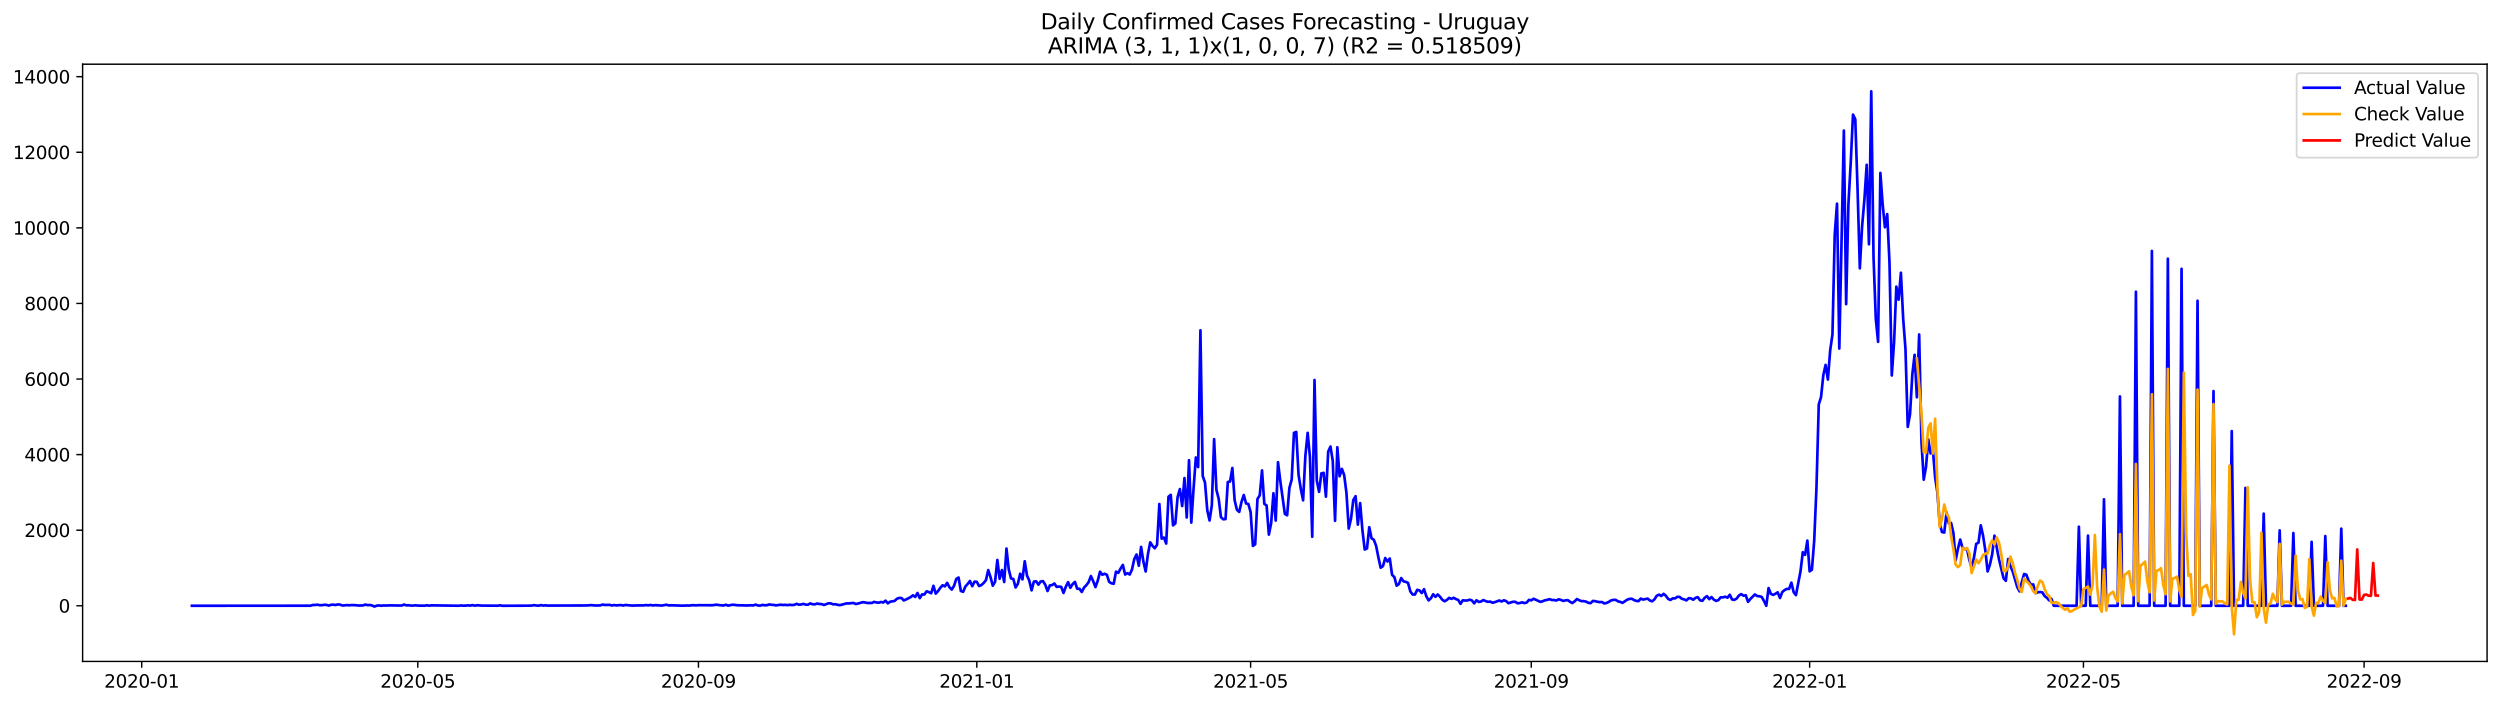 <?xml version="1.0" encoding="utf-8" standalone="no"?>
<!DOCTYPE svg PUBLIC "-//W3C//DTD SVG 1.1//EN"
  "http://www.w3.org/Graphics/SVG/1.1/DTD/svg11.dtd">
<svg xmlns:xlink="http://www.w3.org/1999/xlink" width="1392.412pt" height="392.274pt" viewBox="0 0 1392.412 392.274" xmlns="http://www.w3.org/2000/svg" version="1.1">
 <defs>
  <style type="text/css">*{stroke-linejoin: round; stroke-linecap: butt}</style>
 </defs>
 <g id="figure_1">
  <g id="patch_1">
   <path d="M 0 392.274 
L 1392.412 392.274 
L 1392.412 0 
L 0 0 
z
" style="fill: #ffffff"/>
  </g>
  <g id="axes_1">
   <g id="patch_2">
    <path d="M 46.013 368.396 
L 1385.213 368.396 
L 1385.213 35.755 
L 46.013 35.755 
z
" style="fill: #ffffff"/>
   </g>
   <g id="matplotlib.axis_1">
    <g id="xtick_1">
     <g id="line2d_1">
      <defs>
       <path id="m83eafc0554" d="M 0 0 
L 0 3.5 
" style="stroke: #000000; stroke-width: 0.8"/>
      </defs>
      <g>
       <use xlink:href="#m83eafc0554" x="78.927" y="368.396" style="stroke: #000000; stroke-width: 0.8"/>
      </g>
     </g>
     <g id="text_1">
      <!-- 2020-01 -->
      <g transform="translate(58.036 382.994)scale(0.1 -0.1)">
       <defs>
        <path id="DejaVuSans-32" d="M 1228 531 
L 3431 531 
L 3431 0 
L 469 0 
L 469 531 
Q 828 903 1448 1529 
Q 2069 2156 2228 2338 
Q 2531 2678 2651 2914 
Q 2772 3150 2772 3378 
Q 2772 3750 2511 3984 
Q 2250 4219 1831 4219 
Q 1534 4219 1204 4116 
Q 875 4013 500 3803 
L 500 4441 
Q 881 4594 1212 4672 
Q 1544 4750 1819 4750 
Q 2544 4750 2975 4387 
Q 3406 4025 3406 3419 
Q 3406 3131 3298 2873 
Q 3191 2616 2906 2266 
Q 2828 2175 2409 1742 
Q 1991 1309 1228 531 
z
" transform="scale(0.016)"/>
        <path id="DejaVuSans-30" d="M 2034 4250 
Q 1547 4250 1301 3770 
Q 1056 3291 1056 2328 
Q 1056 1369 1301 889 
Q 1547 409 2034 409 
Q 2525 409 2770 889 
Q 3016 1369 3016 2328 
Q 3016 3291 2770 3770 
Q 2525 4250 2034 4250 
z
M 2034 4750 
Q 2819 4750 3233 4129 
Q 3647 3509 3647 2328 
Q 3647 1150 3233 529 
Q 2819 -91 2034 -91 
Q 1250 -91 836 529 
Q 422 1150 422 2328 
Q 422 3509 836 4129 
Q 1250 4750 2034 4750 
z
" transform="scale(0.016)"/>
        <path id="DejaVuSans-2d" d="M 313 2009 
L 1997 2009 
L 1997 1497 
L 313 1497 
L 313 2009 
z
" transform="scale(0.016)"/>
        <path id="DejaVuSans-31" d="M 794 531 
L 1825 531 
L 1825 4091 
L 703 3866 
L 703 4441 
L 1819 4666 
L 2450 4666 
L 2450 531 
L 3481 531 
L 3481 0 
L 794 0 
L 794 531 
z
" transform="scale(0.016)"/>
       </defs>
       <use xlink:href="#DejaVuSans-32"/>
       <use xlink:href="#DejaVuSans-30" x="63.623"/>
       <use xlink:href="#DejaVuSans-32" x="127.246"/>
       <use xlink:href="#DejaVuSans-30" x="190.869"/>
       <use xlink:href="#DejaVuSans-2d" x="254.492"/>
       <use xlink:href="#DejaVuSans-30" x="290.576"/>
       <use xlink:href="#DejaVuSans-31" x="354.199"/>
      </g>
     </g>
    </g>
    <g id="xtick_2">
     <g id="line2d_2">
      <g>
       <use xlink:href="#m83eafc0554" x="232.697" y="368.396" style="stroke: #000000; stroke-width: 0.8"/>
      </g>
     </g>
     <g id="text_2">
      <!-- 2020-05 -->
      <g transform="translate(211.806 382.994)scale(0.1 -0.1)">
       <defs>
        <path id="DejaVuSans-35" d="M 691 4666 
L 3169 4666 
L 3169 4134 
L 1269 4134 
L 1269 2991 
Q 1406 3038 1543 3061 
Q 1681 3084 1819 3084 
Q 2600 3084 3056 2656 
Q 3513 2228 3513 1497 
Q 3513 744 3044 326 
Q 2575 -91 1722 -91 
Q 1428 -91 1123 -41 
Q 819 9 494 109 
L 494 744 
Q 775 591 1075 516 
Q 1375 441 1709 441 
Q 2250 441 2565 725 
Q 2881 1009 2881 1497 
Q 2881 1984 2565 2268 
Q 2250 2553 1709 2553 
Q 1456 2553 1204 2497 
Q 953 2441 691 2322 
L 691 4666 
z
" transform="scale(0.016)"/>
       </defs>
       <use xlink:href="#DejaVuSans-32"/>
       <use xlink:href="#DejaVuSans-30" x="63.623"/>
       <use xlink:href="#DejaVuSans-32" x="127.246"/>
       <use xlink:href="#DejaVuSans-30" x="190.869"/>
       <use xlink:href="#DejaVuSans-2d" x="254.492"/>
       <use xlink:href="#DejaVuSans-30" x="290.576"/>
       <use xlink:href="#DejaVuSans-35" x="354.199"/>
      </g>
     </g>
    </g>
    <g id="xtick_3">
     <g id="line2d_3">
      <g>
       <use xlink:href="#m83eafc0554" x="389.009" y="368.396" style="stroke: #000000; stroke-width: 0.8"/>
      </g>
     </g>
     <g id="text_3">
      <!-- 2020-09 -->
      <g transform="translate(368.118 382.994)scale(0.1 -0.1)">
       <defs>
        <path id="DejaVuSans-39" d="M 703 97 
L 703 672 
Q 941 559 1184 500 
Q 1428 441 1663 441 
Q 2288 441 2617 861 
Q 2947 1281 2994 2138 
Q 2813 1869 2534 1725 
Q 2256 1581 1919 1581 
Q 1219 1581 811 2004 
Q 403 2428 403 3163 
Q 403 3881 828 4315 
Q 1253 4750 1959 4750 
Q 2769 4750 3195 4129 
Q 3622 3509 3622 2328 
Q 3622 1225 3098 567 
Q 2575 -91 1691 -91 
Q 1453 -91 1209 -44 
Q 966 3 703 97 
z
M 1959 2075 
Q 2384 2075 2632 2365 
Q 2881 2656 2881 3163 
Q 2881 3666 2632 3958 
Q 2384 4250 1959 4250 
Q 1534 4250 1286 3958 
Q 1038 3666 1038 3163 
Q 1038 2656 1286 2365 
Q 1534 2075 1959 2075 
z
" transform="scale(0.016)"/>
       </defs>
       <use xlink:href="#DejaVuSans-32"/>
       <use xlink:href="#DejaVuSans-30" x="63.623"/>
       <use xlink:href="#DejaVuSans-32" x="127.246"/>
       <use xlink:href="#DejaVuSans-30" x="190.869"/>
       <use xlink:href="#DejaVuSans-2d" x="254.492"/>
       <use xlink:href="#DejaVuSans-30" x="290.576"/>
       <use xlink:href="#DejaVuSans-39" x="354.199"/>
      </g>
     </g>
    </g>
    <g id="xtick_4">
     <g id="line2d_4">
      <g>
       <use xlink:href="#m83eafc0554" x="544.051" y="368.396" style="stroke: #000000; stroke-width: 0.8"/>
      </g>
     </g>
     <g id="text_4">
      <!-- 2021-01 -->
      <g transform="translate(523.159 382.994)scale(0.1 -0.1)">
       <use xlink:href="#DejaVuSans-32"/>
       <use xlink:href="#DejaVuSans-30" x="63.623"/>
       <use xlink:href="#DejaVuSans-32" x="127.246"/>
       <use xlink:href="#DejaVuSans-31" x="190.869"/>
       <use xlink:href="#DejaVuSans-2d" x="254.492"/>
       <use xlink:href="#DejaVuSans-30" x="290.576"/>
       <use xlink:href="#DejaVuSans-31" x="354.199"/>
      </g>
     </g>
    </g>
    <g id="xtick_5">
     <g id="line2d_5">
      <g>
       <use xlink:href="#m83eafc0554" x="696.55" y="368.396" style="stroke: #000000; stroke-width: 0.8"/>
      </g>
     </g>
     <g id="text_5">
      <!-- 2021-05 -->
      <g transform="translate(675.659 382.994)scale(0.1 -0.1)">
       <use xlink:href="#DejaVuSans-32"/>
       <use xlink:href="#DejaVuSans-30" x="63.623"/>
       <use xlink:href="#DejaVuSans-32" x="127.246"/>
       <use xlink:href="#DejaVuSans-31" x="190.869"/>
       <use xlink:href="#DejaVuSans-2d" x="254.492"/>
       <use xlink:href="#DejaVuSans-30" x="290.576"/>
       <use xlink:href="#DejaVuSans-35" x="354.199"/>
      </g>
     </g>
    </g>
    <g id="xtick_6">
     <g id="line2d_6">
      <g>
       <use xlink:href="#m83eafc0554" x="852.862" y="368.396" style="stroke: #000000; stroke-width: 0.8"/>
      </g>
     </g>
     <g id="text_6">
      <!-- 2021-09 -->
      <g transform="translate(831.971 382.994)scale(0.1 -0.1)">
       <use xlink:href="#DejaVuSans-32"/>
       <use xlink:href="#DejaVuSans-30" x="63.623"/>
       <use xlink:href="#DejaVuSans-32" x="127.246"/>
       <use xlink:href="#DejaVuSans-31" x="190.869"/>
       <use xlink:href="#DejaVuSans-2d" x="254.492"/>
       <use xlink:href="#DejaVuSans-30" x="290.576"/>
       <use xlink:href="#DejaVuSans-39" x="354.199"/>
      </g>
     </g>
    </g>
    <g id="xtick_7">
     <g id="line2d_7">
      <g>
       <use xlink:href="#m83eafc0554" x="1007.903" y="368.396" style="stroke: #000000; stroke-width: 0.8"/>
      </g>
     </g>
     <g id="text_7">
      <!-- 2022-01 -->
      <g transform="translate(987.012 382.994)scale(0.1 -0.1)">
       <use xlink:href="#DejaVuSans-32"/>
       <use xlink:href="#DejaVuSans-30" x="63.623"/>
       <use xlink:href="#DejaVuSans-32" x="127.246"/>
       <use xlink:href="#DejaVuSans-32" x="190.869"/>
       <use xlink:href="#DejaVuSans-2d" x="254.492"/>
       <use xlink:href="#DejaVuSans-30" x="290.576"/>
       <use xlink:href="#DejaVuSans-31" x="354.199"/>
      </g>
     </g>
    </g>
    <g id="xtick_8">
     <g id="line2d_8">
      <g>
       <use xlink:href="#m83eafc0554" x="1160.403" y="368.396" style="stroke: #000000; stroke-width: 0.8"/>
      </g>
     </g>
     <g id="text_8">
      <!-- 2022-05 -->
      <g transform="translate(1139.511 382.994)scale(0.1 -0.1)">
       <use xlink:href="#DejaVuSans-32"/>
       <use xlink:href="#DejaVuSans-30" x="63.623"/>
       <use xlink:href="#DejaVuSans-32" x="127.246"/>
       <use xlink:href="#DejaVuSans-32" x="190.869"/>
       <use xlink:href="#DejaVuSans-2d" x="254.492"/>
       <use xlink:href="#DejaVuSans-30" x="290.576"/>
       <use xlink:href="#DejaVuSans-35" x="354.199"/>
      </g>
     </g>
    </g>
    <g id="xtick_9">
     <g id="line2d_9">
      <g>
       <use xlink:href="#m83eafc0554" x="1316.715" y="368.396" style="stroke: #000000; stroke-width: 0.8"/>
      </g>
     </g>
     <g id="text_9">
      <!-- 2022-09 -->
      <g transform="translate(1295.823 382.994)scale(0.1 -0.1)">
       <use xlink:href="#DejaVuSans-32"/>
       <use xlink:href="#DejaVuSans-30" x="63.623"/>
       <use xlink:href="#DejaVuSans-32" x="127.246"/>
       <use xlink:href="#DejaVuSans-32" x="190.869"/>
       <use xlink:href="#DejaVuSans-2d" x="254.492"/>
       <use xlink:href="#DejaVuSans-30" x="290.576"/>
       <use xlink:href="#DejaVuSans-39" x="354.199"/>
      </g>
     </g>
    </g>
   </g>
   <g id="matplotlib.axis_2">
    <g id="ytick_1">
     <g id="line2d_10">
      <defs>
       <path id="m8ac8fffa0d" d="M 0 0 
L -3.5 0 
" style="stroke: #000000; stroke-width: 0.8"/>
      </defs>
      <g>
       <use xlink:href="#m8ac8fffa0d" x="46.013" y="337.395" style="stroke: #000000; stroke-width: 0.8"/>
      </g>
     </g>
     <g id="text_10">
      <!-- 0 -->
      <g transform="translate(32.65 341.195)scale(0.1 -0.1)">
       <use xlink:href="#DejaVuSans-30"/>
      </g>
     </g>
    </g>
    <g id="ytick_2">
     <g id="line2d_11">
      <g>
       <use xlink:href="#m8ac8fffa0d" x="46.013" y="295.297" style="stroke: #000000; stroke-width: 0.8"/>
      </g>
     </g>
     <g id="text_11">
      <!-- 2000 -->
      <g transform="translate(13.562 299.096)scale(0.1 -0.1)">
       <use xlink:href="#DejaVuSans-32"/>
       <use xlink:href="#DejaVuSans-30" x="63.623"/>
       <use xlink:href="#DejaVuSans-30" x="127.246"/>
       <use xlink:href="#DejaVuSans-30" x="190.869"/>
      </g>
     </g>
    </g>
    <g id="ytick_3">
     <g id="line2d_12">
      <g>
       <use xlink:href="#m8ac8fffa0d" x="46.013" y="253.199" style="stroke: #000000; stroke-width: 0.8"/>
      </g>
     </g>
     <g id="text_12">
      <!-- 4000 -->
      <g transform="translate(13.562 256.998)scale(0.1 -0.1)">
       <defs>
        <path id="DejaVuSans-34" d="M 2419 4116 
L 825 1625 
L 2419 1625 
L 2419 4116 
z
M 2253 4666 
L 3047 4666 
L 3047 1625 
L 3713 1625 
L 3713 1100 
L 3047 1100 
L 3047 0 
L 2419 0 
L 2419 1100 
L 313 1100 
L 313 1709 
L 2253 4666 
z
" transform="scale(0.016)"/>
       </defs>
       <use xlink:href="#DejaVuSans-34"/>
       <use xlink:href="#DejaVuSans-30" x="63.623"/>
       <use xlink:href="#DejaVuSans-30" x="127.246"/>
       <use xlink:href="#DejaVuSans-30" x="190.869"/>
      </g>
     </g>
    </g>
    <g id="ytick_4">
     <g id="line2d_13">
      <g>
       <use xlink:href="#m8ac8fffa0d" x="46.013" y="211.101" style="stroke: #000000; stroke-width: 0.8"/>
      </g>
     </g>
     <g id="text_13">
      <!-- 6000 -->
      <g transform="translate(13.562 214.9)scale(0.1 -0.1)">
       <defs>
        <path id="DejaVuSans-36" d="M 2113 2584 
Q 1688 2584 1439 2293 
Q 1191 2003 1191 1497 
Q 1191 994 1439 701 
Q 1688 409 2113 409 
Q 2538 409 2786 701 
Q 3034 994 3034 1497 
Q 3034 2003 2786 2293 
Q 2538 2584 2113 2584 
z
M 3366 4563 
L 3366 3988 
Q 3128 4100 2886 4159 
Q 2644 4219 2406 4219 
Q 1781 4219 1451 3797 
Q 1122 3375 1075 2522 
Q 1259 2794 1537 2939 
Q 1816 3084 2150 3084 
Q 2853 3084 3261 2657 
Q 3669 2231 3669 1497 
Q 3669 778 3244 343 
Q 2819 -91 2113 -91 
Q 1303 -91 875 529 
Q 447 1150 447 2328 
Q 447 3434 972 4092 
Q 1497 4750 2381 4750 
Q 2619 4750 2861 4703 
Q 3103 4656 3366 4563 
z
" transform="scale(0.016)"/>
       </defs>
       <use xlink:href="#DejaVuSans-36"/>
       <use xlink:href="#DejaVuSans-30" x="63.623"/>
       <use xlink:href="#DejaVuSans-30" x="127.246"/>
       <use xlink:href="#DejaVuSans-30" x="190.869"/>
      </g>
     </g>
    </g>
    <g id="ytick_5">
     <g id="line2d_14">
      <g>
       <use xlink:href="#m8ac8fffa0d" x="46.013" y="169.003" style="stroke: #000000; stroke-width: 0.8"/>
      </g>
     </g>
     <g id="text_14">
      <!-- 8000 -->
      <g transform="translate(13.562 172.802)scale(0.1 -0.1)">
       <defs>
        <path id="DejaVuSans-38" d="M 2034 2216 
Q 1584 2216 1326 1975 
Q 1069 1734 1069 1313 
Q 1069 891 1326 650 
Q 1584 409 2034 409 
Q 2484 409 2743 651 
Q 3003 894 3003 1313 
Q 3003 1734 2745 1975 
Q 2488 2216 2034 2216 
z
M 1403 2484 
Q 997 2584 770 2862 
Q 544 3141 544 3541 
Q 544 4100 942 4425 
Q 1341 4750 2034 4750 
Q 2731 4750 3128 4425 
Q 3525 4100 3525 3541 
Q 3525 3141 3298 2862 
Q 3072 2584 2669 2484 
Q 3125 2378 3379 2068 
Q 3634 1759 3634 1313 
Q 3634 634 3220 271 
Q 2806 -91 2034 -91 
Q 1263 -91 848 271 
Q 434 634 434 1313 
Q 434 1759 690 2068 
Q 947 2378 1403 2484 
z
M 1172 3481 
Q 1172 3119 1398 2916 
Q 1625 2713 2034 2713 
Q 2441 2713 2670 2916 
Q 2900 3119 2900 3481 
Q 2900 3844 2670 4047 
Q 2441 4250 2034 4250 
Q 1625 4250 1398 4047 
Q 1172 3844 1172 3481 
z
" transform="scale(0.016)"/>
       </defs>
       <use xlink:href="#DejaVuSans-38"/>
       <use xlink:href="#DejaVuSans-30" x="63.623"/>
       <use xlink:href="#DejaVuSans-30" x="127.246"/>
       <use xlink:href="#DejaVuSans-30" x="190.869"/>
      </g>
     </g>
    </g>
    <g id="ytick_6">
     <g id="line2d_15">
      <g>
       <use xlink:href="#m8ac8fffa0d" x="46.013" y="126.905" style="stroke: #000000; stroke-width: 0.8"/>
      </g>
     </g>
     <g id="text_15">
      <!-- 10000 -->
      <g transform="translate(7.2 130.704)scale(0.1 -0.1)">
       <use xlink:href="#DejaVuSans-31"/>
       <use xlink:href="#DejaVuSans-30" x="63.623"/>
       <use xlink:href="#DejaVuSans-30" x="127.246"/>
       <use xlink:href="#DejaVuSans-30" x="190.869"/>
       <use xlink:href="#DejaVuSans-30" x="254.492"/>
      </g>
     </g>
    </g>
    <g id="ytick_7">
     <g id="line2d_16">
      <g>
       <use xlink:href="#m8ac8fffa0d" x="46.013" y="84.807" style="stroke: #000000; stroke-width: 0.8"/>
      </g>
     </g>
     <g id="text_16">
      <!-- 12000 -->
      <g transform="translate(7.2 88.606)scale(0.1 -0.1)">
       <use xlink:href="#DejaVuSans-31"/>
       <use xlink:href="#DejaVuSans-32" x="63.623"/>
       <use xlink:href="#DejaVuSans-30" x="127.246"/>
       <use xlink:href="#DejaVuSans-30" x="190.869"/>
       <use xlink:href="#DejaVuSans-30" x="254.492"/>
      </g>
     </g>
    </g>
    <g id="ytick_8">
     <g id="line2d_17">
      <g>
       <use xlink:href="#m8ac8fffa0d" x="46.013" y="42.708" style="stroke: #000000; stroke-width: 0.8"/>
      </g>
     </g>
     <g id="text_17">
      <!-- 14000 -->
      <g transform="translate(7.2 46.508)scale(0.1 -0.1)">
       <use xlink:href="#DejaVuSans-31"/>
       <use xlink:href="#DejaVuSans-34" x="63.623"/>
       <use xlink:href="#DejaVuSans-30" x="127.246"/>
       <use xlink:href="#DejaVuSans-30" x="190.869"/>
       <use xlink:href="#DejaVuSans-30" x="254.492"/>
      </g>
     </g>
    </g>
   </g>
   <g id="line2d_18">
    <path d="M 106.885 337.395 
L 172.968 337.353 
L 174.239 336.953 
L 175.51 336.953 
L 176.781 336.785 
L 178.052 337.08 
L 179.323 337.059 
L 180.593 336.869 
L 181.864 336.911 
L 183.135 337.311 
L 184.406 336.827 
L 185.677 336.806 
L 186.947 336.953 
L 188.218 336.638 
L 189.489 336.785 
L 190.76 337.269 
L 193.302 337.017 
L 194.572 337.143 
L 195.843 336.995 
L 198.385 337.101 
L 199.656 337.269 
L 202.197 337.206 
L 203.468 336.722 
L 204.739 337.038 
L 206.01 336.953 
L 207.281 337.248 
L 208.552 337.837 
L 209.822 337.332 
L 211.093 337.206 
L 212.364 337.374 
L 213.635 337.206 
L 214.906 337.269 
L 217.447 337.164 
L 219.989 337.227 
L 223.802 337.269 
L 225.072 336.701 
L 226.343 337.185 
L 227.614 337.101 
L 228.885 337.29 
L 230.156 337.29 
L 231.427 337.122 
L 232.697 337.29 
L 236.51 337.353 
L 237.781 337.122 
L 239.051 337.332 
L 240.322 337.164 
L 255.572 337.374 
L 256.843 337.227 
L 258.114 337.332 
L 259.385 337.311 
L 260.656 337.164 
L 261.926 337.29 
L 263.197 337.017 
L 264.468 337.353 
L 265.739 337.101 
L 268.281 337.29 
L 277.176 337.353 
L 278.447 337.164 
L 279.718 337.395 
L 294.968 337.332 
L 296.239 337.269 
L 297.51 337.038 
L 298.78 337.269 
L 300.051 337.332 
L 301.322 337.038 
L 302.593 337.29 
L 303.864 337.143 
L 305.135 337.29 
L 326.739 337.227 
L 329.28 337.038 
L 331.822 337.248 
L 334.364 337.185 
L 335.635 336.722 
L 336.905 336.953 
L 339.447 336.869 
L 340.718 337.227 
L 341.989 337.017 
L 343.259 337.185 
L 345.801 336.995 
L 347.072 337.269 
L 348.343 336.953 
L 352.155 337.29 
L 354.697 337.206 
L 358.509 337.185 
L 359.78 337.017 
L 361.051 337.164 
L 362.322 336.953 
L 363.593 337.227 
L 364.864 337.059 
L 368.676 337.269 
L 371.218 336.806 
L 372.489 337.227 
L 373.759 337.122 
L 380.114 337.332 
L 382.655 337.227 
L 383.926 337.29 
L 385.197 337.101 
L 386.468 337.08 
L 387.739 337.185 
L 389.009 337.059 
L 396.634 337.101 
L 399.176 336.785 
L 400.447 337.017 
L 402.988 337.248 
L 404.259 336.806 
L 405.53 337.311 
L 408.072 336.785 
L 410.613 337.101 
L 414.426 337.185 
L 415.697 337.248 
L 418.238 337.122 
L 419.509 337.227 
L 420.78 336.743 
L 422.051 337.185 
L 423.322 337.353 
L 424.593 336.911 
L 425.863 337.122 
L 427.134 337.08 
L 428.405 336.638 
L 429.676 336.869 
L 430.947 336.911 
L 432.218 337.185 
L 434.759 336.785 
L 436.03 336.974 
L 437.301 336.869 
L 438.572 337.038 
L 439.843 336.848 
L 441.113 336.995 
L 442.384 336.89 
L 443.655 336.322 
L 444.926 336.785 
L 446.197 336.701 
L 447.468 336.322 
L 448.738 336.764 
L 450.009 336.785 
L 451.28 336.069 
L 452.551 336.553 
L 453.822 336.596 
L 455.092 336.175 
L 456.363 336.385 
L 457.634 336.469 
L 458.905 336.953 
L 461.447 336.027 
L 462.717 336.069 
L 463.988 336.596 
L 465.259 336.511 
L 466.53 336.869 
L 467.801 337.059 
L 471.613 336.048 
L 472.884 336.111 
L 474.155 335.901 
L 475.426 335.859 
L 476.697 336.427 
L 477.967 336.132 
L 480.509 335.396 
L 481.78 335.543 
L 483.051 335.838 
L 485.592 335.838 
L 486.863 335.206 
L 488.134 335.543 
L 489.405 335.69 
L 490.676 335.291 
L 491.947 335.564 
L 493.217 334.554 
L 494.488 336.048 
L 495.759 335.143 
L 498.301 334.68 
L 499.572 333.48 
L 500.842 333.017 
L 502.113 333.08 
L 503.384 334.427 
L 504.655 333.88 
L 507.196 332.554 
L 508.467 331.586 
L 509.738 332.47 
L 511.009 330.281 
L 512.28 333.143 
L 513.551 331.06 
L 514.821 331.123 
L 516.092 329.334 
L 517.363 329.776 
L 518.634 330.428 
L 519.905 326.281 
L 521.176 330.639 
L 522.446 329.207 
L 523.717 327.397 
L 524.988 325.966 
L 526.259 326.576 
L 527.53 324.619 
L 528.801 327.06 
L 530.071 328.365 
L 531.342 326.366 
L 532.613 322.472 
L 533.884 321.672 
L 535.155 329.165 
L 536.426 329.607 
L 537.696 326.66 
L 538.967 325.229 
L 540.238 323.587 
L 541.509 326.492 
L 542.78 323.945 
L 544.051 324.05 
L 545.321 326.408 
L 546.592 325.861 
L 547.863 324.703 
L 549.134 323.124 
L 550.405 317.525 
L 551.676 321.419 
L 552.946 326.197 
L 554.217 324.029 
L 555.488 311.884 
L 556.759 322.345 
L 558.03 317.504 
L 559.3 324.156 
L 560.571 305.527 
L 561.842 317.251 
L 563.113 322.177 
L 564.384 322.472 
L 565.655 327.187 
L 566.925 325.124 
L 568.196 319.546 
L 569.467 322.703 
L 570.738 312.6 
L 572.009 320.619 
L 573.28 323.377 
L 574.55 328.807 
L 575.821 323.945 
L 577.092 323.756 
L 578.363 325.629 
L 579.634 323.882 
L 580.905 323.671 
L 582.175 325.671 
L 583.446 329.186 
L 584.717 326.05 
L 585.988 325.861 
L 587.259 324.998 
L 588.53 326.892 
L 589.8 326.681 
L 591.071 326.892 
L 592.342 330.26 
L 593.613 326.808 
L 594.884 324.24 
L 596.155 327.376 
L 597.425 325.313 
L 598.696 324.113 
L 599.967 327.923 
L 601.238 327.902 
L 602.509 329.712 
L 603.78 327.229 
L 605.05 325.945 
L 606.321 324.24 
L 607.592 320.851 
L 608.863 323.671 
L 610.134 326.976 
L 611.404 323.44 
L 612.675 318.43 
L 613.946 320.114 
L 615.217 319.567 
L 616.488 320.135 
L 617.759 324.092 
L 619.029 324.871 
L 620.3 325.145 
L 621.571 318.388 
L 622.842 319.062 
L 624.113 316.683 
L 625.384 314.641 
L 626.654 319.988 
L 627.925 319.23 
L 629.196 319.988 
L 630.467 317.251 
L 631.738 311.442 
L 633.009 308.832 
L 634.279 315.104 
L 635.55 304.601 
L 636.821 312.747 
L 638.092 318.283 
L 639.363 308.6 
L 640.634 302.075 
L 641.904 304.033 
L 643.175 305.359 
L 644.446 303.422 
L 645.717 280.71 
L 646.988 299.991 
L 648.259 299.402 
L 649.529 302.749 
L 650.8 276.669 
L 652.071 275.616 
L 653.342 292.603 
L 654.613 291.551 
L 655.884 276.837 
L 657.154 272.396 
L 658.425 281.847 
L 659.696 266.25 
L 660.967 288.225 
L 662.238 256.293 
L 663.508 291.066 
L 664.779 272.038 
L 666.05 254.799 
L 667.321 260.145 
L 668.592 183.969 
L 669.863 265.113 
L 671.133 268.733 
L 672.404 284.12 
L 673.675 289.888 
L 674.946 281.426 
L 676.217 244.569 
L 677.488 272.775 
L 678.758 277.805 
L 680.029 288.056 
L 681.3 289.214 
L 682.571 289.109 
L 683.842 268.481 
L 685.113 268.144 
L 686.383 260.651 
L 687.654 278.69 
L 688.925 283.952 
L 690.196 285.11 
L 691.467 279.574 
L 692.738 275.701 
L 694.008 280.416 
L 695.279 280.689 
L 696.55 285.194 
L 697.821 304.054 
L 699.092 303.128 
L 700.363 277.911 
L 701.633 275.911 
L 702.904 261.998 
L 704.175 280.626 
L 705.446 281.531 
L 706.717 297.76 
L 707.988 291.361 
L 709.258 274.732 
L 710.529 289.93 
L 711.8 257.43 
L 713.071 267.828 
L 715.612 286.183 
L 716.883 287.004 
L 718.154 271.722 
L 719.425 267.113 
L 720.696 241.075 
L 721.967 240.591 
L 723.237 264.376 
L 724.508 272.375 
L 725.779 278.669 
L 727.05 253.81 
L 728.321 241.075 
L 729.592 254.525 
L 730.862 298.96 
L 732.133 211.648 
L 733.404 267.597 
L 734.675 273.932 
L 735.946 263.661 
L 737.217 263.345 
L 738.487 276.627 
L 739.758 251.536 
L 741.029 248.716 
L 742.3 256.735 
L 743.571 290.077 
L 744.842 249.095 
L 746.112 265.26 
L 747.383 261.156 
L 748.654 264.629 
L 749.925 274.543 
L 751.196 294.392 
L 752.467 288.877 
L 753.737 278.521 
L 755.008 276.353 
L 756.279 292.203 
L 757.55 280.226 
L 758.821 295.318 
L 760.092 306.074 
L 761.362 305.464 
L 762.633 293.634 
L 763.904 299.802 
L 765.175 300.623 
L 766.446 304.012 
L 767.717 310.474 
L 768.987 316.199 
L 770.258 315.315 
L 771.529 310.81 
L 772.8 312.726 
L 774.071 311.084 
L 775.341 320.198 
L 776.612 321.377 
L 777.883 326.218 
L 779.154 325.25 
L 780.425 321.966 
L 781.696 323.798 
L 782.966 324.071 
L 784.237 324.682 
L 785.508 329.418 
L 786.779 331.123 
L 788.05 331.144 
L 789.321 328.534 
L 790.591 328.828 
L 791.862 330.302 
L 793.133 328.155 
L 794.404 332.07 
L 795.675 334.406 
L 796.946 333.249 
L 798.216 330.996 
L 799.487 332.407 
L 800.758 331.123 
L 802.029 332.344 
L 803.3 334.028 
L 804.571 334.87 
L 805.841 334.175 
L 807.112 332.996 
L 808.383 333.543 
L 809.654 332.954 
L 810.925 333.67 
L 812.196 334.175 
L 813.466 336.301 
L 814.737 334.322 
L 816.008 334.491 
L 817.279 334.427 
L 818.55 334.007 
L 819.821 334.449 
L 821.091 336.027 
L 822.362 334.322 
L 823.633 335.269 
L 824.904 334.996 
L 826.175 334.196 
L 827.445 334.785 
L 828.716 335.206 
L 829.987 335.059 
L 831.258 335.711 
L 832.529 335.396 
L 835.07 334.449 
L 836.341 335.017 
L 837.612 334.343 
L 838.883 334.806 
L 840.154 335.964 
L 842.695 335.164 
L 843.966 335.185 
L 845.237 336.006 
L 846.508 335.859 
L 847.779 335.48 
L 849.05 335.922 
L 850.32 335.585 
L 851.591 334.112 
L 852.862 334.364 
L 854.133 333.48 
L 857.945 335.227 
L 859.216 334.87 
L 860.487 334.322 
L 861.758 334.112 
L 863.029 333.691 
L 864.3 334.196 
L 865.57 334.196 
L 866.841 334.47 
L 868.112 333.775 
L 869.383 334.133 
L 870.654 334.701 
L 871.925 334.385 
L 873.195 334.238 
L 874.466 335.164 
L 875.737 335.88 
L 877.008 334.933 
L 878.279 333.649 
L 879.549 334.322 
L 880.82 334.806 
L 882.091 334.827 
L 883.362 335.059 
L 884.633 335.754 
L 885.904 335.922 
L 887.174 334.701 
L 888.445 334.827 
L 889.716 335.164 
L 890.987 335.354 
L 892.258 335.312 
L 893.529 336.111 
L 894.799 335.817 
L 896.07 335.227 
L 897.341 334.406 
L 898.612 334.112 
L 899.883 334.112 
L 901.154 334.912 
L 902.424 335.227 
L 903.695 335.775 
L 906.237 334.028 
L 907.508 333.586 
L 908.779 333.459 
L 910.049 334.175 
L 911.32 334.68 
L 912.591 334.806 
L 913.862 333.375 
L 915.133 333.943 
L 917.674 333.396 
L 918.945 334.47 
L 920.216 334.891 
L 921.487 333.796 
L 922.758 331.796 
L 924.029 331.207 
L 925.299 331.923 
L 926.57 330.765 
L 927.841 331.838 
L 929.112 333.586 
L 930.383 334.154 
L 931.653 333.291 
L 932.924 333.291 
L 934.195 332.428 
L 935.466 332.449 
L 936.737 333.501 
L 938.008 333.838 
L 939.278 334.406 
L 940.549 333.186 
L 941.82 333.291 
L 943.091 334.049 
L 944.362 332.954 
L 945.633 332.617 
L 946.903 334.385 
L 948.174 334.617 
L 949.445 332.954 
L 950.716 332.028 
L 951.987 333.712 
L 953.258 332.533 
L 954.528 333.964 
L 955.799 334.68 
L 957.07 334.259 
L 958.341 332.701 
L 959.612 332.701 
L 960.883 332.344 
L 962.153 332.891 
L 963.424 331.27 
L 964.695 333.88 
L 965.966 334.112 
L 967.237 333.375 
L 968.508 331.691 
L 969.778 330.891 
L 971.049 331.775 
L 972.32 331.523 
L 973.591 335.206 
L 974.862 333.649 
L 977.403 331.081 
L 978.674 331.986 
L 979.945 332.091 
L 981.216 332.47 
L 982.487 334.743 
L 983.757 337.395 
L 985.028 327.523 
L 986.299 330.765 
L 987.57 331.312 
L 988.841 330.723 
L 990.112 329.902 
L 991.382 333.08 
L 992.653 329.797 
L 993.924 328.66 
L 995.195 328.029 
L 996.466 328.008 
L 997.737 324.513 
L 999.007 329.818 
L 1000.278 331.46 
L 1002.82 318.178 
L 1004.091 307.569 
L 1005.362 309.042 
L 1006.632 301.086 
L 1007.903 318.22 
L 1009.174 317.294 
L 1010.445 301.17 
L 1011.716 271.343 
L 1012.987 225.246 
L 1014.257 221.162 
L 1015.528 208.912 
L 1016.799 203.229 
L 1018.07 211.396 
L 1019.341 195.167 
L 1020.612 186.305 
L 1021.882 130.63 
L 1023.153 113.433 
L 1024.424 194.135 
L 1026.966 72.724 
L 1028.237 169.403 
L 1029.507 113.644 
L 1030.778 90.827 
L 1032.049 63.821 
L 1033.32 66.41 
L 1034.591 105.245 
L 1035.862 149.448 
L 1037.132 125.958 
L 1038.403 111.223 
L 1039.674 91.795 
L 1040.945 136.04 
L 1042.216 50.876 
L 1043.486 143.281 
L 1044.757 177.675 
L 1046.028 190.389 
L 1047.299 96.32 
L 1048.57 113.896 
L 1049.841 126.589 
L 1051.111 119.264 
L 1052.382 146.396 
L 1053.653 209.122 
L 1054.924 190.726 
L 1056.195 159.657 
L 1057.466 166.898 
L 1058.736 151.911 
L 1060.007 177.549 
L 1061.278 194.325 
L 1062.549 237.77 
L 1063.82 230.761 
L 1065.091 208.575 
L 1066.361 197.63 
L 1067.632 221.268 
L 1068.903 186.284 
L 1070.174 245.727 
L 1071.445 267.155 
L 1072.716 260.04 
L 1073.986 244.674 
L 1075.257 252.568 
L 1076.528 250.336 
L 1077.799 265.913 
L 1079.07 274.353 
L 1080.341 291.719 
L 1081.611 296.329 
L 1082.882 296.602 
L 1084.153 285.446 
L 1085.424 291.466 
L 1086.695 291.277 
L 1087.966 296.792 
L 1089.236 312.031 
L 1090.507 305.653 
L 1091.778 300.517 
L 1093.049 305.19 
L 1094.32 305.864 
L 1095.59 306.032 
L 1096.861 311.884 
L 1098.132 316.115 
L 1099.403 310.705 
L 1100.674 302.917 
L 1101.945 302.243 
L 1103.215 292.582 
L 1104.486 298.307 
L 1105.757 306.537 
L 1107.028 318.262 
L 1108.299 314.515 
L 1109.57 308.706 
L 1110.84 298.349 
L 1113.382 311.568 
L 1115.924 322.093 
L 1117.195 323.482 
L 1118.465 311.337 
L 1119.736 315.336 
L 1121.007 318.304 
L 1123.549 327.018 
L 1124.82 329.376 
L 1126.09 324.198 
L 1127.361 319.714 
L 1128.632 320.135 
L 1129.903 323.629 
L 1131.174 325.713 
L 1132.445 325.482 
L 1133.715 330.365 
L 1134.986 329.86 
L 1136.257 329.755 
L 1137.528 329.944 
L 1138.799 332.007 
L 1140.07 332.954 
L 1141.34 334.427 
L 1142.611 333.543 
L 1143.882 337.395 
L 1156.59 337.395 
L 1157.861 293.361 
L 1159.132 337.395 
L 1161.674 337.395 
L 1162.944 298.328 
L 1164.215 337.395 
L 1170.569 337.395 
L 1171.84 278.1 
L 1173.111 337.395 
L 1179.465 337.395 
L 1180.736 220.826 
L 1182.007 337.395 
L 1188.361 337.395 
L 1189.632 162.478 
L 1190.903 337.395 
L 1197.257 337.395 
L 1198.528 139.766 
L 1199.798 337.395 
L 1206.153 337.395 
L 1207.423 144.081 
L 1208.694 337.395 
L 1213.778 337.395 
L 1215.048 149.722 
L 1216.319 337.395 
L 1222.673 337.395 
L 1223.944 167.508 
L 1225.215 337.395 
L 1231.569 337.395 
L 1232.84 217.816 
L 1234.111 337.395 
L 1241.736 337.395 
L 1243.007 240.107 
L 1244.278 337.395 
L 1249.361 337.395 
L 1250.632 271.743 
L 1251.902 337.395 
L 1259.527 337.395 
L 1260.798 286.078 
L 1262.069 337.395 
L 1268.423 337.395 
L 1269.694 295.403 
L 1270.965 337.395 
L 1276.048 337.395 
L 1277.319 296.876 
L 1278.59 337.395 
L 1286.215 337.395 
L 1287.486 301.78 
L 1288.757 337.395 
L 1293.84 337.395 
L 1295.111 298.581 
L 1296.382 337.395 
L 1302.736 337.395 
L 1304.007 294.434 
L 1305.277 337.395 
L 1306.548 337.395 
L 1306.548 337.395 
" clip-path="url(#p24079caab4)" style="fill: none; stroke: #0000ff; stroke-width: 1.5; stroke-linecap: square"/>
   </g>
   <g id="line2d_19">
    <path d="M 1067.632 199.691 
L 1070.174 230.066 
L 1071.445 251.804 
L 1072.716 252.139 
L 1073.986 238.202 
L 1075.257 235.789 
L 1076.528 252.58 
L 1077.799 233.266 
L 1079.07 271.901 
L 1080.341 293.533 
L 1081.611 288.944 
L 1082.882 280.984 
L 1084.153 286.082 
L 1085.424 288.076 
L 1086.695 298.933 
L 1087.966 305.744 
L 1089.236 314.479 
L 1090.507 315.852 
L 1091.778 314.681 
L 1093.049 305.1 
L 1094.32 306.131 
L 1095.59 305.221 
L 1096.861 308.37 
L 1098.132 319.164 
L 1099.403 315.597 
L 1100.674 311.652 
L 1101.945 313.695 
L 1103.215 311.804 
L 1104.486 309.123 
L 1105.757 308.359 
L 1107.028 308.26 
L 1108.299 303.603 
L 1109.57 300.957 
L 1110.84 303.308 
L 1112.111 299.368 
L 1113.382 302.276 
L 1114.653 308.776 
L 1115.924 317.873 
L 1117.195 318.066 
L 1118.465 315.585 
L 1119.736 310.045 
L 1121.007 313.544 
L 1122.278 319.041 
L 1123.549 323.095 
L 1124.82 327.956 
L 1126.09 329.713 
L 1127.361 322.144 
L 1128.632 323.666 
L 1129.903 324.913 
L 1131.174 326.521 
L 1132.445 329.251 
L 1133.715 330.44 
L 1134.986 326.361 
L 1136.257 323.36 
L 1137.528 324.213 
L 1138.799 328.107 
L 1140.07 330.985 
L 1141.34 331.951 
L 1142.611 335.636 
L 1143.882 335.833 
L 1145.153 335.359 
L 1146.424 335.889 
L 1147.694 337.449 
L 1148.965 338.649 
L 1150.236 339.636 
L 1151.507 338.779 
L 1152.778 340.701 
L 1154.049 340.304 
L 1155.319 339.506 
L 1159.132 337.493 
L 1160.403 328.135 
L 1162.944 326.695 
L 1164.215 331.173 
L 1165.486 325.693 
L 1166.757 298.021 
L 1168.028 327.064 
L 1169.299 337.738 
L 1170.569 340.729 
L 1171.84 317.229 
L 1173.111 340.012 
L 1174.382 331.669 
L 1175.653 330.505 
L 1176.924 329.585 
L 1178.194 333.079 
L 1179.465 335.01 
L 1180.736 297.546 
L 1182.007 336.049 
L 1183.278 320.145 
L 1184.549 319.288 
L 1185.819 318.176 
L 1187.09 326.774 
L 1188.361 331.526 
L 1189.632 258.402 
L 1190.903 334.817 
L 1192.174 314.995 
L 1193.444 314.12 
L 1194.715 312.825 
L 1195.986 323.817 
L 1197.257 329.892 
L 1198.528 219.584 
L 1199.798 334.439 
L 1201.069 318.001 
L 1202.34 317.452 
L 1203.611 316.462 
L 1204.882 325.827 
L 1206.153 331.002 
L 1207.423 205.439 
L 1208.694 334.929 
L 1209.965 322.307 
L 1211.236 321.927 
L 1212.507 321.186 
L 1213.778 328.438 
L 1215.048 332.445 
L 1216.319 207.553 
L 1217.59 296.361 
L 1218.861 320.669 
L 1220.132 319.798 
L 1221.403 342.501 
L 1222.673 340.217 
L 1223.944 217.001 
L 1225.215 337.877 
L 1226.486 327.523 
L 1229.028 325.811 
L 1230.298 330.994 
L 1231.569 333.858 
L 1232.84 225.044 
L 1234.111 336.242 
L 1235.382 334.816 
L 1236.653 334.961 
L 1237.923 334.966 
L 1239.194 336.053 
L 1240.465 336.653 
L 1241.736 259.28 
L 1243.007 337.784 
L 1244.278 353.276 
L 1245.548 334.131 
L 1246.819 334.075 
L 1248.09 324.075 
L 1249.361 330.034 
L 1250.632 333.327 
L 1251.902 271.407 
L 1253.173 322.48 
L 1254.444 335.311 
L 1255.715 335.439 
L 1256.986 343.778 
L 1258.257 340.923 
L 1259.527 296.683 
L 1260.798 338.811 
L 1262.069 346.795 
L 1263.34 336.423 
L 1264.611 336.256 
L 1265.882 330.707 
L 1267.152 333.699 
L 1268.423 335.353 
L 1269.694 302.919 
L 1270.965 336.703 
L 1272.236 335.184 
L 1274.777 335.174 
L 1276.048 336.168 
L 1277.319 336.717 
L 1278.59 309.412 
L 1279.861 328.657 
L 1281.132 333.886 
L 1282.402 333.671 
L 1283.673 338.558 
L 1284.944 338.038 
L 1286.215 311.42 
L 1287.486 337.8 
L 1288.757 342.906 
L 1290.027 335.801 
L 1291.298 335.709 
L 1292.569 332.259 
L 1293.84 334.557 
L 1295.111 335.827 
L 1296.382 313.078 
L 1297.652 328.72 
L 1298.923 333.231 
L 1300.194 333.055 
L 1301.465 337.729 
L 1302.736 337.58 
L 1304.007 312.275 
L 1305.277 337.311 
L 1306.548 333.597 
L 1306.548 333.597 
" clip-path="url(#p24079caab4)" style="fill: none; stroke: #ffa500; stroke-width: 1.5; stroke-linecap: square"/>
   </g>
   <g id="line2d_20">
    <path d="M 1307.819 333.347 
L 1309.09 333.032 
L 1310.361 334.093 
L 1311.631 334.177 
L 1312.902 306.018 
L 1314.173 333.897 
L 1315.444 333.959 
L 1316.715 331.338 
L 1317.986 331.12 
L 1319.256 331.806 
L 1320.527 331.863 
L 1321.798 313.566 
L 1323.069 331.682 
L 1324.34 331.722 
" clip-path="url(#p24079caab4)" style="fill: none; stroke: #ff0000; stroke-width: 1.5; stroke-linecap: square"/>
   </g>
   <g id="patch_3">
    <path d="M 46.013 368.396 
L 46.013 35.755 
" style="fill: none; stroke: #000000; stroke-width: 0.8; stroke-linejoin: miter; stroke-linecap: square"/>
   </g>
   <g id="patch_4">
    <path d="M 1385.213 368.396 
L 1385.213 35.755 
" style="fill: none; stroke: #000000; stroke-width: 0.8; stroke-linejoin: miter; stroke-linecap: square"/>
   </g>
   <g id="patch_5">
    <path d="M 46.013 368.396 
L 1385.213 368.396 
" style="fill: none; stroke: #000000; stroke-width: 0.8; stroke-linejoin: miter; stroke-linecap: square"/>
   </g>
   <g id="patch_6">
    <path d="M 46.013 35.755 
L 1385.213 35.755 
" style="fill: none; stroke: #000000; stroke-width: 0.8; stroke-linejoin: miter; stroke-linecap: square"/>
   </g>
   <g id="text_18">
    <!-- Daily Confirmed Cases Forecasting - Uruguay -->
    <g transform="translate(579.612 16.318)scale(0.12 -0.12)">
     <defs>
      <path id="DejaVuSans-44" d="M 1259 4147 
L 1259 519 
L 2022 519 
Q 2988 519 3436 956 
Q 3884 1394 3884 2338 
Q 3884 3275 3436 3711 
Q 2988 4147 2022 4147 
L 1259 4147 
z
M 628 4666 
L 1925 4666 
Q 3281 4666 3915 4102 
Q 4550 3538 4550 2338 
Q 4550 1131 3912 565 
Q 3275 0 1925 0 
L 628 0 
L 628 4666 
z
" transform="scale(0.016)"/>
      <path id="DejaVuSans-61" d="M 2194 1759 
Q 1497 1759 1228 1600 
Q 959 1441 959 1056 
Q 959 750 1161 570 
Q 1363 391 1709 391 
Q 2188 391 2477 730 
Q 2766 1069 2766 1631 
L 2766 1759 
L 2194 1759 
z
M 3341 1997 
L 3341 0 
L 2766 0 
L 2766 531 
Q 2569 213 2275 61 
Q 1981 -91 1556 -91 
Q 1019 -91 701 211 
Q 384 513 384 1019 
Q 384 1609 779 1909 
Q 1175 2209 1959 2209 
L 2766 2209 
L 2766 2266 
Q 2766 2663 2505 2880 
Q 2244 3097 1772 3097 
Q 1472 3097 1187 3025 
Q 903 2953 641 2809 
L 641 3341 
Q 956 3463 1253 3523 
Q 1550 3584 1831 3584 
Q 2591 3584 2966 3190 
Q 3341 2797 3341 1997 
z
" transform="scale(0.016)"/>
      <path id="DejaVuSans-69" d="M 603 3500 
L 1178 3500 
L 1178 0 
L 603 0 
L 603 3500 
z
M 603 4863 
L 1178 4863 
L 1178 4134 
L 603 4134 
L 603 4863 
z
" transform="scale(0.016)"/>
      <path id="DejaVuSans-6c" d="M 603 4863 
L 1178 4863 
L 1178 0 
L 603 0 
L 603 4863 
z
" transform="scale(0.016)"/>
      <path id="DejaVuSans-79" d="M 2059 -325 
Q 1816 -950 1584 -1140 
Q 1353 -1331 966 -1331 
L 506 -1331 
L 506 -850 
L 844 -850 
Q 1081 -850 1212 -737 
Q 1344 -625 1503 -206 
L 1606 56 
L 191 3500 
L 800 3500 
L 1894 763 
L 2988 3500 
L 3597 3500 
L 2059 -325 
z
" transform="scale(0.016)"/>
      <path id="DejaVuSans-20" transform="scale(0.016)"/>
      <path id="DejaVuSans-43" d="M 4122 4306 
L 4122 3641 
Q 3803 3938 3442 4084 
Q 3081 4231 2675 4231 
Q 1875 4231 1450 3742 
Q 1025 3253 1025 2328 
Q 1025 1406 1450 917 
Q 1875 428 2675 428 
Q 3081 428 3442 575 
Q 3803 722 4122 1019 
L 4122 359 
Q 3791 134 3420 21 
Q 3050 -91 2638 -91 
Q 1578 -91 968 557 
Q 359 1206 359 2328 
Q 359 3453 968 4101 
Q 1578 4750 2638 4750 
Q 3056 4750 3426 4639 
Q 3797 4528 4122 4306 
z
" transform="scale(0.016)"/>
      <path id="DejaVuSans-6f" d="M 1959 3097 
Q 1497 3097 1228 2736 
Q 959 2375 959 1747 
Q 959 1119 1226 758 
Q 1494 397 1959 397 
Q 2419 397 2687 759 
Q 2956 1122 2956 1747 
Q 2956 2369 2687 2733 
Q 2419 3097 1959 3097 
z
M 1959 3584 
Q 2709 3584 3137 3096 
Q 3566 2609 3566 1747 
Q 3566 888 3137 398 
Q 2709 -91 1959 -91 
Q 1206 -91 779 398 
Q 353 888 353 1747 
Q 353 2609 779 3096 
Q 1206 3584 1959 3584 
z
" transform="scale(0.016)"/>
      <path id="DejaVuSans-6e" d="M 3513 2113 
L 3513 0 
L 2938 0 
L 2938 2094 
Q 2938 2591 2744 2837 
Q 2550 3084 2163 3084 
Q 1697 3084 1428 2787 
Q 1159 2491 1159 1978 
L 1159 0 
L 581 0 
L 581 3500 
L 1159 3500 
L 1159 2956 
Q 1366 3272 1645 3428 
Q 1925 3584 2291 3584 
Q 2894 3584 3203 3211 
Q 3513 2838 3513 2113 
z
" transform="scale(0.016)"/>
      <path id="DejaVuSans-66" d="M 2375 4863 
L 2375 4384 
L 1825 4384 
Q 1516 4384 1395 4259 
Q 1275 4134 1275 3809 
L 1275 3500 
L 2222 3500 
L 2222 3053 
L 1275 3053 
L 1275 0 
L 697 0 
L 697 3053 
L 147 3053 
L 147 3500 
L 697 3500 
L 697 3744 
Q 697 4328 969 4595 
Q 1241 4863 1831 4863 
L 2375 4863 
z
" transform="scale(0.016)"/>
      <path id="DejaVuSans-72" d="M 2631 2963 
Q 2534 3019 2420 3045 
Q 2306 3072 2169 3072 
Q 1681 3072 1420 2755 
Q 1159 2438 1159 1844 
L 1159 0 
L 581 0 
L 581 3500 
L 1159 3500 
L 1159 2956 
Q 1341 3275 1631 3429 
Q 1922 3584 2338 3584 
Q 2397 3584 2469 3576 
Q 2541 3569 2628 3553 
L 2631 2963 
z
" transform="scale(0.016)"/>
      <path id="DejaVuSans-6d" d="M 3328 2828 
Q 3544 3216 3844 3400 
Q 4144 3584 4550 3584 
Q 5097 3584 5394 3201 
Q 5691 2819 5691 2113 
L 5691 0 
L 5113 0 
L 5113 2094 
Q 5113 2597 4934 2840 
Q 4756 3084 4391 3084 
Q 3944 3084 3684 2787 
Q 3425 2491 3425 1978 
L 3425 0 
L 2847 0 
L 2847 2094 
Q 2847 2600 2669 2842 
Q 2491 3084 2119 3084 
Q 1678 3084 1418 2786 
Q 1159 2488 1159 1978 
L 1159 0 
L 581 0 
L 581 3500 
L 1159 3500 
L 1159 2956 
Q 1356 3278 1631 3431 
Q 1906 3584 2284 3584 
Q 2666 3584 2933 3390 
Q 3200 3197 3328 2828 
z
" transform="scale(0.016)"/>
      <path id="DejaVuSans-65" d="M 3597 1894 
L 3597 1613 
L 953 1613 
Q 991 1019 1311 708 
Q 1631 397 2203 397 
Q 2534 397 2845 478 
Q 3156 559 3463 722 
L 3463 178 
Q 3153 47 2828 -22 
Q 2503 -91 2169 -91 
Q 1331 -91 842 396 
Q 353 884 353 1716 
Q 353 2575 817 3079 
Q 1281 3584 2069 3584 
Q 2775 3584 3186 3129 
Q 3597 2675 3597 1894 
z
M 3022 2063 
Q 3016 2534 2758 2815 
Q 2500 3097 2075 3097 
Q 1594 3097 1305 2825 
Q 1016 2553 972 2059 
L 3022 2063 
z
" transform="scale(0.016)"/>
      <path id="DejaVuSans-64" d="M 2906 2969 
L 2906 4863 
L 3481 4863 
L 3481 0 
L 2906 0 
L 2906 525 
Q 2725 213 2448 61 
Q 2172 -91 1784 -91 
Q 1150 -91 751 415 
Q 353 922 353 1747 
Q 353 2572 751 3078 
Q 1150 3584 1784 3584 
Q 2172 3584 2448 3432 
Q 2725 3281 2906 2969 
z
M 947 1747 
Q 947 1113 1208 752 
Q 1469 391 1925 391 
Q 2381 391 2643 752 
Q 2906 1113 2906 1747 
Q 2906 2381 2643 2742 
Q 2381 3103 1925 3103 
Q 1469 3103 1208 2742 
Q 947 2381 947 1747 
z
" transform="scale(0.016)"/>
      <path id="DejaVuSans-73" d="M 2834 3397 
L 2834 2853 
Q 2591 2978 2328 3040 
Q 2066 3103 1784 3103 
Q 1356 3103 1142 2972 
Q 928 2841 928 2578 
Q 928 2378 1081 2264 
Q 1234 2150 1697 2047 
L 1894 2003 
Q 2506 1872 2764 1633 
Q 3022 1394 3022 966 
Q 3022 478 2636 193 
Q 2250 -91 1575 -91 
Q 1294 -91 989 -36 
Q 684 19 347 128 
L 347 722 
Q 666 556 975 473 
Q 1284 391 1588 391 
Q 1994 391 2212 530 
Q 2431 669 2431 922 
Q 2431 1156 2273 1281 
Q 2116 1406 1581 1522 
L 1381 1569 
Q 847 1681 609 1914 
Q 372 2147 372 2553 
Q 372 3047 722 3315 
Q 1072 3584 1716 3584 
Q 2034 3584 2315 3537 
Q 2597 3491 2834 3397 
z
" transform="scale(0.016)"/>
      <path id="DejaVuSans-46" d="M 628 4666 
L 3309 4666 
L 3309 4134 
L 1259 4134 
L 1259 2759 
L 3109 2759 
L 3109 2228 
L 1259 2228 
L 1259 0 
L 628 0 
L 628 4666 
z
" transform="scale(0.016)"/>
      <path id="DejaVuSans-63" d="M 3122 3366 
L 3122 2828 
Q 2878 2963 2633 3030 
Q 2388 3097 2138 3097 
Q 1578 3097 1268 2742 
Q 959 2388 959 1747 
Q 959 1106 1268 751 
Q 1578 397 2138 397 
Q 2388 397 2633 464 
Q 2878 531 3122 666 
L 3122 134 
Q 2881 22 2623 -34 
Q 2366 -91 2075 -91 
Q 1284 -91 818 406 
Q 353 903 353 1747 
Q 353 2603 823 3093 
Q 1294 3584 2113 3584 
Q 2378 3584 2631 3529 
Q 2884 3475 3122 3366 
z
" transform="scale(0.016)"/>
      <path id="DejaVuSans-74" d="M 1172 4494 
L 1172 3500 
L 2356 3500 
L 2356 3053 
L 1172 3053 
L 1172 1153 
Q 1172 725 1289 603 
Q 1406 481 1766 481 
L 2356 481 
L 2356 0 
L 1766 0 
Q 1100 0 847 248 
Q 594 497 594 1153 
L 594 3053 
L 172 3053 
L 172 3500 
L 594 3500 
L 594 4494 
L 1172 4494 
z
" transform="scale(0.016)"/>
      <path id="DejaVuSans-67" d="M 2906 1791 
Q 2906 2416 2648 2759 
Q 2391 3103 1925 3103 
Q 1463 3103 1205 2759 
Q 947 2416 947 1791 
Q 947 1169 1205 825 
Q 1463 481 1925 481 
Q 2391 481 2648 825 
Q 2906 1169 2906 1791 
z
M 3481 434 
Q 3481 -459 3084 -895 
Q 2688 -1331 1869 -1331 
Q 1566 -1331 1297 -1286 
Q 1028 -1241 775 -1147 
L 775 -588 
Q 1028 -725 1275 -790 
Q 1522 -856 1778 -856 
Q 2344 -856 2625 -561 
Q 2906 -266 2906 331 
L 2906 616 
Q 2728 306 2450 153 
Q 2172 0 1784 0 
Q 1141 0 747 490 
Q 353 981 353 1791 
Q 353 2603 747 3093 
Q 1141 3584 1784 3584 
Q 2172 3584 2450 3431 
Q 2728 3278 2906 2969 
L 2906 3500 
L 3481 3500 
L 3481 434 
z
" transform="scale(0.016)"/>
      <path id="DejaVuSans-55" d="M 556 4666 
L 1191 4666 
L 1191 1831 
Q 1191 1081 1462 751 
Q 1734 422 2344 422 
Q 2950 422 3222 751 
Q 3494 1081 3494 1831 
L 3494 4666 
L 4128 4666 
L 4128 1753 
Q 4128 841 3676 375 
Q 3225 -91 2344 -91 
Q 1459 -91 1007 375 
Q 556 841 556 1753 
L 556 4666 
z
" transform="scale(0.016)"/>
      <path id="DejaVuSans-75" d="M 544 1381 
L 544 3500 
L 1119 3500 
L 1119 1403 
Q 1119 906 1312 657 
Q 1506 409 1894 409 
Q 2359 409 2629 706 
Q 2900 1003 2900 1516 
L 2900 3500 
L 3475 3500 
L 3475 0 
L 2900 0 
L 2900 538 
Q 2691 219 2414 64 
Q 2138 -91 1772 -91 
Q 1169 -91 856 284 
Q 544 659 544 1381 
z
M 1991 3584 
L 1991 3584 
z
" transform="scale(0.016)"/>
     </defs>
     <use xlink:href="#DejaVuSans-44"/>
     <use xlink:href="#DejaVuSans-61" x="77.002"/>
     <use xlink:href="#DejaVuSans-69" x="138.281"/>
     <use xlink:href="#DejaVuSans-6c" x="166.064"/>
     <use xlink:href="#DejaVuSans-79" x="193.848"/>
     <use xlink:href="#DejaVuSans-20" x="253.027"/>
     <use xlink:href="#DejaVuSans-43" x="284.814"/>
     <use xlink:href="#DejaVuSans-6f" x="354.639"/>
     <use xlink:href="#DejaVuSans-6e" x="415.82"/>
     <use xlink:href="#DejaVuSans-66" x="479.199"/>
     <use xlink:href="#DejaVuSans-69" x="514.404"/>
     <use xlink:href="#DejaVuSans-72" x="542.188"/>
     <use xlink:href="#DejaVuSans-6d" x="581.551"/>
     <use xlink:href="#DejaVuSans-65" x="678.963"/>
     <use xlink:href="#DejaVuSans-64" x="740.486"/>
     <use xlink:href="#DejaVuSans-20" x="803.963"/>
     <use xlink:href="#DejaVuSans-43" x="835.75"/>
     <use xlink:href="#DejaVuSans-61" x="905.574"/>
     <use xlink:href="#DejaVuSans-73" x="966.854"/>
     <use xlink:href="#DejaVuSans-65" x="1018.953"/>
     <use xlink:href="#DejaVuSans-73" x="1080.477"/>
     <use xlink:href="#DejaVuSans-20" x="1132.576"/>
     <use xlink:href="#DejaVuSans-46" x="1164.363"/>
     <use xlink:href="#DejaVuSans-6f" x="1218.258"/>
     <use xlink:href="#DejaVuSans-72" x="1279.439"/>
     <use xlink:href="#DejaVuSans-65" x="1318.303"/>
     <use xlink:href="#DejaVuSans-63" x="1379.826"/>
     <use xlink:href="#DejaVuSans-61" x="1434.807"/>
     <use xlink:href="#DejaVuSans-73" x="1496.086"/>
     <use xlink:href="#DejaVuSans-74" x="1548.186"/>
     <use xlink:href="#DejaVuSans-69" x="1587.395"/>
     <use xlink:href="#DejaVuSans-6e" x="1615.178"/>
     <use xlink:href="#DejaVuSans-67" x="1678.557"/>
     <use xlink:href="#DejaVuSans-20" x="1742.033"/>
     <use xlink:href="#DejaVuSans-2d" x="1773.82"/>
     <use xlink:href="#DejaVuSans-20" x="1809.904"/>
     <use xlink:href="#DejaVuSans-55" x="1841.691"/>
     <use xlink:href="#DejaVuSans-72" x="1914.885"/>
     <use xlink:href="#DejaVuSans-75" x="1955.998"/>
     <use xlink:href="#DejaVuSans-67" x="2019.377"/>
     <use xlink:href="#DejaVuSans-75" x="2082.854"/>
     <use xlink:href="#DejaVuSans-61" x="2146.232"/>
     <use xlink:href="#DejaVuSans-79" x="2207.512"/>
    </g>
    <!-- ARIMA (3, 1, 1)x(1, 0, 0, 7) (R2 = 0.518509) -->
    <g transform="translate(583.628 29.756)scale(0.12 -0.12)">
     <defs>
      <path id="DejaVuSans-41" d="M 2188 4044 
L 1331 1722 
L 3047 1722 
L 2188 4044 
z
M 1831 4666 
L 2547 4666 
L 4325 0 
L 3669 0 
L 3244 1197 
L 1141 1197 
L 716 0 
L 50 0 
L 1831 4666 
z
" transform="scale(0.016)"/>
      <path id="DejaVuSans-52" d="M 2841 2188 
Q 3044 2119 3236 1894 
Q 3428 1669 3622 1275 
L 4263 0 
L 3584 0 
L 2988 1197 
Q 2756 1666 2539 1819 
Q 2322 1972 1947 1972 
L 1259 1972 
L 1259 0 
L 628 0 
L 628 4666 
L 2053 4666 
Q 2853 4666 3247 4331 
Q 3641 3997 3641 3322 
Q 3641 2881 3436 2590 
Q 3231 2300 2841 2188 
z
M 1259 4147 
L 1259 2491 
L 2053 2491 
Q 2509 2491 2742 2702 
Q 2975 2913 2975 3322 
Q 2975 3731 2742 3939 
Q 2509 4147 2053 4147 
L 1259 4147 
z
" transform="scale(0.016)"/>
      <path id="DejaVuSans-49" d="M 628 4666 
L 1259 4666 
L 1259 0 
L 628 0 
L 628 4666 
z
" transform="scale(0.016)"/>
      <path id="DejaVuSans-4d" d="M 628 4666 
L 1569 4666 
L 2759 1491 
L 3956 4666 
L 4897 4666 
L 4897 0 
L 4281 0 
L 4281 4097 
L 3078 897 
L 2444 897 
L 1241 4097 
L 1241 0 
L 628 0 
L 628 4666 
z
" transform="scale(0.016)"/>
      <path id="DejaVuSans-28" d="M 1984 4856 
Q 1566 4138 1362 3434 
Q 1159 2731 1159 2009 
Q 1159 1288 1364 580 
Q 1569 -128 1984 -844 
L 1484 -844 
Q 1016 -109 783 600 
Q 550 1309 550 2009 
Q 550 2706 781 3412 
Q 1013 4119 1484 4856 
L 1984 4856 
z
" transform="scale(0.016)"/>
      <path id="DejaVuSans-33" d="M 2597 2516 
Q 3050 2419 3304 2112 
Q 3559 1806 3559 1356 
Q 3559 666 3084 287 
Q 2609 -91 1734 -91 
Q 1441 -91 1130 -33 
Q 819 25 488 141 
L 488 750 
Q 750 597 1062 519 
Q 1375 441 1716 441 
Q 2309 441 2620 675 
Q 2931 909 2931 1356 
Q 2931 1769 2642 2001 
Q 2353 2234 1838 2234 
L 1294 2234 
L 1294 2753 
L 1863 2753 
Q 2328 2753 2575 2939 
Q 2822 3125 2822 3475 
Q 2822 3834 2567 4026 
Q 2313 4219 1838 4219 
Q 1578 4219 1281 4162 
Q 984 4106 628 3988 
L 628 4550 
Q 988 4650 1302 4700 
Q 1616 4750 1894 4750 
Q 2613 4750 3031 4423 
Q 3450 4097 3450 3541 
Q 3450 3153 3228 2886 
Q 3006 2619 2597 2516 
z
" transform="scale(0.016)"/>
      <path id="DejaVuSans-2c" d="M 750 794 
L 1409 794 
L 1409 256 
L 897 -744 
L 494 -744 
L 750 256 
L 750 794 
z
" transform="scale(0.016)"/>
      <path id="DejaVuSans-29" d="M 513 4856 
L 1013 4856 
Q 1481 4119 1714 3412 
Q 1947 2706 1947 2009 
Q 1947 1309 1714 600 
Q 1481 -109 1013 -844 
L 513 -844 
Q 928 -128 1133 580 
Q 1338 1288 1338 2009 
Q 1338 2731 1133 3434 
Q 928 4138 513 4856 
z
" transform="scale(0.016)"/>
      <path id="DejaVuSans-78" d="M 3513 3500 
L 2247 1797 
L 3578 0 
L 2900 0 
L 1881 1375 
L 863 0 
L 184 0 
L 1544 1831 
L 300 3500 
L 978 3500 
L 1906 2253 
L 2834 3500 
L 3513 3500 
z
" transform="scale(0.016)"/>
      <path id="DejaVuSans-37" d="M 525 4666 
L 3525 4666 
L 3525 4397 
L 1831 0 
L 1172 0 
L 2766 4134 
L 525 4134 
L 525 4666 
z
" transform="scale(0.016)"/>
      <path id="DejaVuSans-3d" d="M 678 2906 
L 4684 2906 
L 4684 2381 
L 678 2381 
L 678 2906 
z
M 678 1631 
L 4684 1631 
L 4684 1100 
L 678 1100 
L 678 1631 
z
" transform="scale(0.016)"/>
      <path id="DejaVuSans-2e" d="M 684 794 
L 1344 794 
L 1344 0 
L 684 0 
L 684 794 
z
" transform="scale(0.016)"/>
     </defs>
     <use xlink:href="#DejaVuSans-41"/>
     <use xlink:href="#DejaVuSans-52" x="68.408"/>
     <use xlink:href="#DejaVuSans-49" x="137.891"/>
     <use xlink:href="#DejaVuSans-4d" x="167.383"/>
     <use xlink:href="#DejaVuSans-41" x="253.662"/>
     <use xlink:href="#DejaVuSans-20" x="322.07"/>
     <use xlink:href="#DejaVuSans-28" x="353.857"/>
     <use xlink:href="#DejaVuSans-33" x="392.871"/>
     <use xlink:href="#DejaVuSans-2c" x="456.494"/>
     <use xlink:href="#DejaVuSans-20" x="488.281"/>
     <use xlink:href="#DejaVuSans-31" x="520.068"/>
     <use xlink:href="#DejaVuSans-2c" x="583.691"/>
     <use xlink:href="#DejaVuSans-20" x="615.479"/>
     <use xlink:href="#DejaVuSans-31" x="647.266"/>
     <use xlink:href="#DejaVuSans-29" x="710.889"/>
     <use xlink:href="#DejaVuSans-78" x="749.902"/>
     <use xlink:href="#DejaVuSans-28" x="809.082"/>
     <use xlink:href="#DejaVuSans-31" x="848.096"/>
     <use xlink:href="#DejaVuSans-2c" x="911.719"/>
     <use xlink:href="#DejaVuSans-20" x="943.506"/>
     <use xlink:href="#DejaVuSans-30" x="975.293"/>
     <use xlink:href="#DejaVuSans-2c" x="1038.916"/>
     <use xlink:href="#DejaVuSans-20" x="1070.703"/>
     <use xlink:href="#DejaVuSans-30" x="1102.49"/>
     <use xlink:href="#DejaVuSans-2c" x="1166.113"/>
     <use xlink:href="#DejaVuSans-20" x="1197.9"/>
     <use xlink:href="#DejaVuSans-37" x="1229.688"/>
     <use xlink:href="#DejaVuSans-29" x="1293.311"/>
     <use xlink:href="#DejaVuSans-20" x="1332.324"/>
     <use xlink:href="#DejaVuSans-28" x="1364.111"/>
     <use xlink:href="#DejaVuSans-52" x="1403.125"/>
     <use xlink:href="#DejaVuSans-32" x="1472.607"/>
     <use xlink:href="#DejaVuSans-20" x="1536.23"/>
     <use xlink:href="#DejaVuSans-3d" x="1568.018"/>
     <use xlink:href="#DejaVuSans-20" x="1651.807"/>
     <use xlink:href="#DejaVuSans-30" x="1683.594"/>
     <use xlink:href="#DejaVuSans-2e" x="1747.217"/>
     <use xlink:href="#DejaVuSans-35" x="1779.004"/>
     <use xlink:href="#DejaVuSans-31" x="1842.627"/>
     <use xlink:href="#DejaVuSans-38" x="1906.25"/>
     <use xlink:href="#DejaVuSans-35" x="1969.873"/>
     <use xlink:href="#DejaVuSans-30" x="2033.496"/>
     <use xlink:href="#DejaVuSans-39" x="2097.119"/>
     <use xlink:href="#DejaVuSans-29" x="2160.742"/>
    </g>
   </g>
   <g id="legend_1">
    <g id="patch_7">
     <path d="M 1281.133 87.79 
L 1378.213 87.79 
Q 1380.213 87.79 1380.213 85.79 
L 1380.213 42.755 
Q 1380.213 40.755 1378.213 40.755 
L 1281.133 40.755 
Q 1279.133 40.755 1279.133 42.755 
L 1279.133 85.79 
Q 1279.133 87.79 1281.133 87.79 
z
" style="fill: #ffffff; opacity: 0.8; stroke: #cccccc; stroke-linejoin: miter"/>
    </g>
    <g id="line2d_21">
     <path d="M 1283.133 48.854 
L 1293.133 48.854 
L 1303.133 48.854 
" style="fill: none; stroke: #0000ff; stroke-width: 1.5; stroke-linecap: square"/>
    </g>
    <g id="text_19">
     <!-- Actual Value -->
     <g transform="translate(1311.133 52.354)scale(0.1 -0.1)">
      <defs>
       <path id="DejaVuSans-56" d="M 1831 0 
L 50 4666 
L 709 4666 
L 2188 738 
L 3669 4666 
L 4325 4666 
L 2547 0 
L 1831 0 
z
" transform="scale(0.016)"/>
      </defs>
      <use xlink:href="#DejaVuSans-41"/>
      <use xlink:href="#DejaVuSans-63" x="66.658"/>
      <use xlink:href="#DejaVuSans-74" x="121.639"/>
      <use xlink:href="#DejaVuSans-75" x="160.848"/>
      <use xlink:href="#DejaVuSans-61" x="224.227"/>
      <use xlink:href="#DejaVuSans-6c" x="285.506"/>
      <use xlink:href="#DejaVuSans-20" x="313.289"/>
      <use xlink:href="#DejaVuSans-56" x="345.076"/>
      <use xlink:href="#DejaVuSans-61" x="405.734"/>
      <use xlink:href="#DejaVuSans-6c" x="467.014"/>
      <use xlink:href="#DejaVuSans-75" x="494.797"/>
      <use xlink:href="#DejaVuSans-65" x="558.176"/>
     </g>
    </g>
    <g id="line2d_22">
     <path d="M 1283.133 63.532 
L 1293.133 63.532 
L 1303.133 63.532 
" style="fill: none; stroke: #ffa500; stroke-width: 1.5; stroke-linecap: square"/>
    </g>
    <g id="text_20">
     <!-- Check Value -->
     <g transform="translate(1311.133 67.032)scale(0.1 -0.1)">
      <defs>
       <path id="DejaVuSans-68" d="M 3513 2113 
L 3513 0 
L 2938 0 
L 2938 2094 
Q 2938 2591 2744 2837 
Q 2550 3084 2163 3084 
Q 1697 3084 1428 2787 
Q 1159 2491 1159 1978 
L 1159 0 
L 581 0 
L 581 4863 
L 1159 4863 
L 1159 2956 
Q 1366 3272 1645 3428 
Q 1925 3584 2291 3584 
Q 2894 3584 3203 3211 
Q 3513 2838 3513 2113 
z
" transform="scale(0.016)"/>
       <path id="DejaVuSans-6b" d="M 581 4863 
L 1159 4863 
L 1159 1991 
L 2875 3500 
L 3609 3500 
L 1753 1863 
L 3688 0 
L 2938 0 
L 1159 1709 
L 1159 0 
L 581 0 
L 581 4863 
z
" transform="scale(0.016)"/>
      </defs>
      <use xlink:href="#DejaVuSans-43"/>
      <use xlink:href="#DejaVuSans-68" x="69.824"/>
      <use xlink:href="#DejaVuSans-65" x="133.203"/>
      <use xlink:href="#DejaVuSans-63" x="194.727"/>
      <use xlink:href="#DejaVuSans-6b" x="249.707"/>
      <use xlink:href="#DejaVuSans-20" x="307.617"/>
      <use xlink:href="#DejaVuSans-56" x="339.404"/>
      <use xlink:href="#DejaVuSans-61" x="400.062"/>
      <use xlink:href="#DejaVuSans-6c" x="461.342"/>
      <use xlink:href="#DejaVuSans-75" x="489.125"/>
      <use xlink:href="#DejaVuSans-65" x="552.504"/>
     </g>
    </g>
    <g id="line2d_23">
     <path d="M 1283.133 78.21 
L 1293.133 78.21 
L 1303.133 78.21 
" style="fill: none; stroke: #ff0000; stroke-width: 1.5; stroke-linecap: square"/>
    </g>
    <g id="text_21">
     <!-- Predict Value -->
     <g transform="translate(1311.133 81.71)scale(0.1 -0.1)">
      <defs>
       <path id="DejaVuSans-50" d="M 1259 4147 
L 1259 2394 
L 2053 2394 
Q 2494 2394 2734 2622 
Q 2975 2850 2975 3272 
Q 2975 3691 2734 3919 
Q 2494 4147 2053 4147 
L 1259 4147 
z
M 628 4666 
L 2053 4666 
Q 2838 4666 3239 4311 
Q 3641 3956 3641 3272 
Q 3641 2581 3239 2228 
Q 2838 1875 2053 1875 
L 1259 1875 
L 1259 0 
L 628 0 
L 628 4666 
z
" transform="scale(0.016)"/>
      </defs>
      <use xlink:href="#DejaVuSans-50"/>
      <use xlink:href="#DejaVuSans-72" x="58.553"/>
      <use xlink:href="#DejaVuSans-65" x="97.416"/>
      <use xlink:href="#DejaVuSans-64" x="158.939"/>
      <use xlink:href="#DejaVuSans-69" x="222.416"/>
      <use xlink:href="#DejaVuSans-63" x="250.199"/>
      <use xlink:href="#DejaVuSans-74" x="305.18"/>
      <use xlink:href="#DejaVuSans-20" x="344.389"/>
      <use xlink:href="#DejaVuSans-56" x="376.176"/>
      <use xlink:href="#DejaVuSans-61" x="436.834"/>
      <use xlink:href="#DejaVuSans-6c" x="498.113"/>
      <use xlink:href="#DejaVuSans-75" x="525.896"/>
      <use xlink:href="#DejaVuSans-65" x="589.275"/>
     </g>
    </g>
   </g>
  </g>
 </g>
 <defs>
  <clipPath id="p24079caab4">
   <rect x="46.013" y="35.755" width="1339.2" height="332.64"/>
  </clipPath>
 </defs>
</svg>
